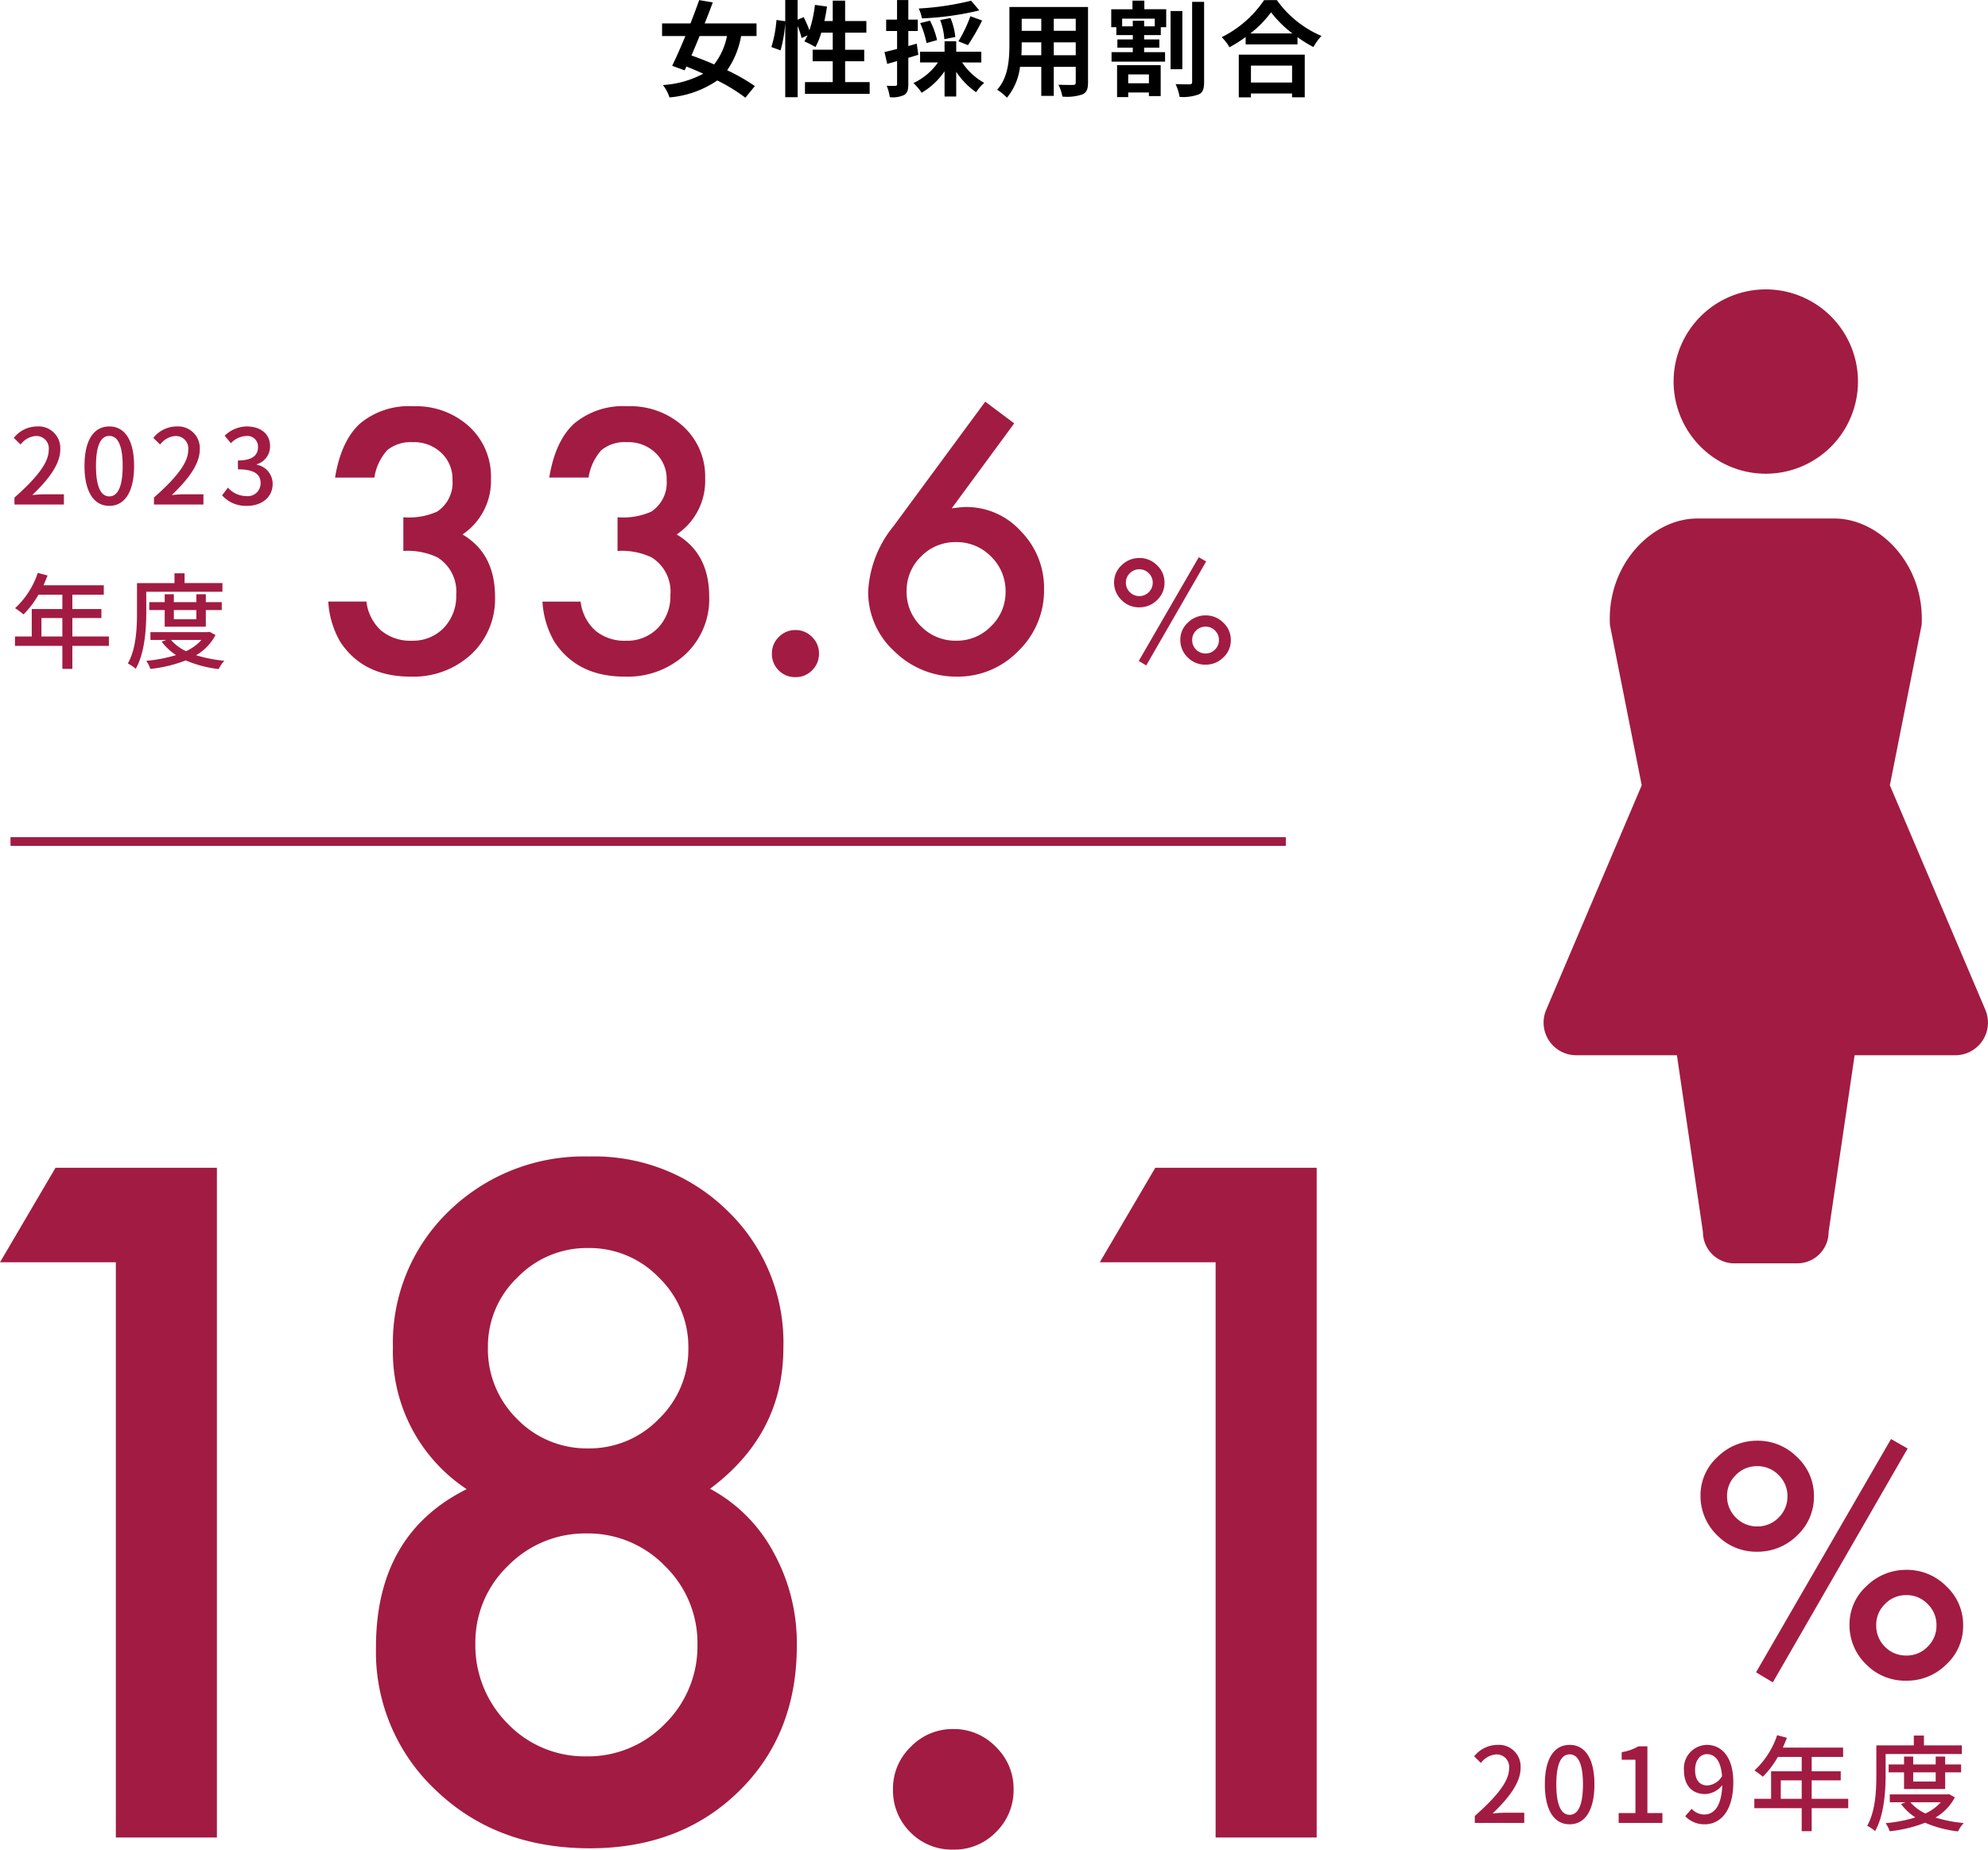 <svg xmlns="http://www.w3.org/2000/svg" width="229.14" height="213.24" viewBox="0 0 229.14 213.24">
  <g id="グループ_958" data-name="グループ 958" transform="translate(-164.861 -7234.482)">
    <g id="グループ_957" data-name="グループ 957">
      <path id="パス_12472" data-name="パス 12472" d="M-30.348-6.012a7.679,7.679,0,0,1-1.476,3.276c-.9-.4-1.8-.744-2.616-1.032.3-.708.624-1.464.936-2.244Zm3.408,0V-7.464h-5.976c.336-.828.648-1.656.936-2.424l-1.572-.264c-.288.828-.636,1.752-1,2.688h-3.276v1.452h2.688c-.528,1.284-1.068,2.5-1.524,3.432l1.44.528.2-.444q.954.378,1.944.828A11.333,11.333,0,0,1-37.728-.36a4.811,4.811,0,0,1,.756,1.428A11.5,11.5,0,0,0-31.464-.888,20.328,20.328,0,0,1-28.224,1.1L-27.132-.24a21.821,21.821,0,0,0-3.192-1.824,9.99,9.99,0,0,0,1.608-3.948ZM-16.728-.7V-3.1h2.2V-4.428h-2.2V-6.4h2.448V-7.74h-2.448v-2.352h-1.428V-7.74h-.96c.12-.54.216-1.1.3-1.668L-20.208-9.6a14.524,14.524,0,0,1-.636,2.928,13.759,13.759,0,0,0-.66-1.512l-.7.288v-2.268h-1.428v2.448l-1.008-.144a14.262,14.262,0,0,1-.588,3.12l1.056.384a15.292,15.292,0,0,0,.54-3.18v8.58H-22.2v-8.2a8.344,8.344,0,0,1,.456,1.38l.684-.312c-.12.252-.24.48-.36.7a12.619,12.619,0,0,1,1.272.648A8.2,8.2,0,0,0-19.476-6.4h1.32v1.968h-2.316V-3.1h2.316V-.7h-3.2V.66H-13.9V-.7Zm14.52-9.384a32.217,32.217,0,0,1-6.036.9,4.874,4.874,0,0,1,.372,1.14A33.917,33.917,0,0,0-1.26-8.964Zm-.36,5.124A26.566,26.566,0,0,0-.936-7.8l-1.356-.492A15.68,15.68,0,0,1-3.672-5.4ZM-4.032-5.9a7.3,7.3,0,0,0-.552-2.184l-1.188.228a7.9,7.9,0,0,1,.48,2.208Zm-2.1.36a9.146,9.146,0,0,0-.816-2.244L-8.076-7.5a10.513,10.513,0,0,1,.732,2.3Zm-2.34.408-.972.276V-6.588h1.092V-7.9H-9.444v-2.256h-1.3V-7.9H-12v1.308h1.26v2.076c-.54.132-1.044.264-1.452.348L-11.88-2.8c.348-.1.744-.2,1.14-.324V-.468c0,.156-.06.2-.2.2a9.7,9.7,0,0,1-1-.012,5.308,5.308,0,0,1,.36,1.32A3.112,3.112,0,0,0-9.912.78c.36-.228.468-.588.468-1.248V-3.5c.384-.108.768-.228,1.152-.348Zm7.44,2.172V-4.2H-3.924V-5.412H-5.268V-4.2h-2.82v1.236h2.064A7.163,7.163,0,0,1-8.856-.588,6.481,6.481,0,0,1-7.908.528a8.317,8.317,0,0,0,2.64-2.472V.96h1.344V-1.884A8.756,8.756,0,0,0-1.632.468,5.361,5.361,0,0,1-.7-.612,7.324,7.324,0,0,1-3.24-2.964ZM7.32-3.8V-5.28H9.852V-3.8Zm-3.732,0c.024-.444.036-.876.036-1.26V-5.28H5.88V-3.8ZM5.88-8v1.392H3.624V-8ZM9.852-6.612H7.32V-8H9.852ZM11.268-9.36H2.208v4.284C2.208-3.4,2.1-1.26.792.18A5.271,5.271,0,0,1,1.92,1.1,6.872,6.872,0,0,0,3.432-2.46H5.88V.888H7.32V-2.46H9.852v1.8c0,.216-.084.288-.312.288S8.532-.36,7.86-.4A5.4,5.4,0,0,1,8.316.972,5.573,5.573,0,0,0,10.62.72c.48-.216.648-.6.648-1.368Zm7.02,7.776v1.02H15.9v-1.02ZM14.616,1.032H15.9V.5h2.388V.912h1.356V-2.652H14.616Zm4.344-8.16H17.736v-.648H16.428v.648H15.2v-.888H18.96Zm-1.2-2.964H16.392v1H13.944v2.064h.588v.912h1.9v.5H14.652v.948h1.776v.516H13.98V-3.06h6.168V-4.152H17.736v-.516h1.752v-.948H17.736v-.5h1.92v-.912h.624V-9.1H17.76Zm4.38,1.2H20.784v6.708H22.14Zm1.128-1.056v9.24c0,.192-.084.264-.288.264-.24,0-.924.012-1.62-.024a5.846,5.846,0,0,1,.468,1.476,5.278,5.278,0,0,0,2.2-.288C24.5.492,24.648.1,24.648-.7V-9.948ZM34.788-2.6V-.648h-4.74V-2.6Zm-6.144,3.66h1.4V.612h4.74v.444h1.464v-4.92H28.644Zm1.332-7.368a12.261,12.261,0,0,0,2.388-2.436,13.146,13.146,0,0,0,2.46,2.436Zm1.584-3.84A12.7,12.7,0,0,1,26.676-5.88a5.827,5.827,0,0,1,.9,1.164,16.719,16.719,0,0,0,1.86-1.176v.84h5.976V-5.88a14.394,14.394,0,0,0,1.836,1.14,6.975,6.975,0,0,1,.924-1.284,12.055,12.055,0,0,1-5.136-4.128Z" transform="translate(279 7244.646)"/>
      <g id="グループ_76" data-name="グループ 76" transform="translate(-346 1310)">
        <path id="パス_12291" data-name="パス 12291" d="M-85.787-84.39H-99.139l6.4-10.9h18.6v77.213H-85.787ZM-45.35-58.235a18.979,18.979,0,0,1-8.5-16.353,21.057,21.057,0,0,1,6.451-15.7,22.3,22.3,0,0,1,16.153-6.3,21.893,21.893,0,0,1,16,6.3,21.1,21.1,0,0,1,6.4,15.753q0,9.952-8.451,16.253a17.908,17.908,0,0,1,7.3,7.3,21.647,21.647,0,0,1,2.7,10.8q0,10.252-6.7,16.8t-17.153,6.551q-10.7,0-17.653-6.6a21.855,21.855,0,0,1-7-16.6Q-55.8-53.034-45.35-58.235Zm2.45-16.4a11.274,11.274,0,0,0,3.351,8.3,11.177,11.177,0,0,0,8.2,3.4,11.119,11.119,0,0,0,8.151-3.4,11.119,11.119,0,0,0,3.4-8.151,11.119,11.119,0,0,0-3.4-8.151,11.119,11.119,0,0,0-8.151-3.4,11.119,11.119,0,0,0-8.151,3.4A10.949,10.949,0,0,0-42.9-74.638Zm-1.45,34.206a12.816,12.816,0,0,0,3.7,9.2,12.311,12.311,0,0,0,9.1,3.8A12.334,12.334,0,0,0-22.5-31.18a12.5,12.5,0,0,0,3.751-9.1,12.393,12.393,0,0,0-3.751-9.1,12.334,12.334,0,0,0-9.052-3.751A12.442,12.442,0,0,0-40.6-49.384,12.219,12.219,0,0,0-44.349-40.432ZM3.789-23.679a6.631,6.631,0,0,1,2.05-4.851,6.688,6.688,0,0,1,4.9-2.05,6.688,6.688,0,0,1,4.9,2.05,6.688,6.688,0,0,1,2.05,4.9,6.746,6.746,0,0,1-2.05,4.951,6.665,6.665,0,0,1-4.9,2,6.724,6.724,0,0,1-4.951-2A6.785,6.785,0,0,1,3.789-23.679ZM40.975-84.39H27.623l6.4-10.9h18.6v77.213H40.975Z" transform="translate(610 6154.4)" fill="#a21b43"/>
        <path id="パス_12292" data-name="パス 12292" d="M10.352-14v-3.887a7.925,7.925,0,0,0,3.887-.645,3.987,3.987,0,0,0,1.777-3.633,4.118,4.118,0,0,0-1.289-3.145,4.543,4.543,0,0,0-3.3-1.23,4.271,4.271,0,0,0-2.93.918,6.082,6.082,0,0,0-1.484,3.164H2.48q.7-4.258,2.891-6.24a8.777,8.777,0,0,1,6.113-1.982,9.072,9.072,0,0,1,6.465,2.344,7.817,7.817,0,0,1,2.5,6A7.43,7.43,0,0,1,17.168-15.9q3.75,2.207,3.75,7.168A8.718,8.718,0,0,1,18.184-2.09,9.809,9.809,0,0,1,11.172.488q-5.449,0-8.086-4A10.392,10.392,0,0,1,1.7-8.164H6.094A5.343,5.343,0,0,0,7.8-4.814a5.261,5.261,0,0,0,3.545,1.162A4.916,4.916,0,0,0,15-5.117a5.274,5.274,0,0,0,1.445-3.809,4.638,4.638,0,0,0-2.168-4.336A8.027,8.027,0,0,0,10.352-14Zm24.688,0v-3.887a7.925,7.925,0,0,0,3.887-.645A3.987,3.987,0,0,0,40.7-22.168a4.118,4.118,0,0,0-1.289-3.145,4.543,4.543,0,0,0-3.3-1.23,4.271,4.271,0,0,0-2.93.918A6.082,6.082,0,0,0,31.7-22.461H27.168q.7-4.258,2.891-6.24a8.777,8.777,0,0,1,6.113-1.982,9.072,9.072,0,0,1,6.465,2.344,7.817,7.817,0,0,1,2.5,6A7.43,7.43,0,0,1,41.855-15.9q3.75,2.207,3.75,7.168A8.718,8.718,0,0,1,42.871-2.09,9.809,9.809,0,0,1,35.859.488q-5.449,0-8.086-4a10.392,10.392,0,0,1-1.387-4.648h4.395a5.343,5.343,0,0,0,1.709,3.35,5.261,5.261,0,0,0,3.545,1.162,4.916,4.916,0,0,0,3.652-1.465,5.274,5.274,0,0,0,1.445-3.809,4.638,4.638,0,0,0-2.168-4.336A8.027,8.027,0,0,0,35.039-14ZM52.832-2.187a2.59,2.59,0,0,1,.8-1.895,2.612,2.612,0,0,1,1.914-.8,2.612,2.612,0,0,1,1.914.8,2.612,2.612,0,0,1,.8,1.914,2.635,2.635,0,0,1-.8,1.934,2.6,2.6,0,0,1-1.914.781,2.626,2.626,0,0,1-1.934-.781A2.65,2.65,0,0,1,52.832-2.187Zm24.59-29.023,3.34,2.5-7.207,9.8q.586-.078,1-.117t.645-.039a8.471,8.471,0,0,1,6.348,2.813A9.311,9.311,0,0,1,84.2-9.57,9.7,9.7,0,0,1,81.23-2.461,9.667,9.667,0,0,1,74.141.488a10.15,10.15,0,0,1-7.187-2.91,9.247,9.247,0,0,1-3.027-6.895,12.978,12.978,0,0,1,2.949-7.578ZM79.766-9.277a5.525,5.525,0,0,0-1.66-4.062,5.511,5.511,0,0,0-4.043-1.68,5.5,5.5,0,0,0-4.043,1.66,5.479,5.479,0,0,0-1.66,4.023,5.479,5.479,0,0,0,1.66,4.023,5.525,5.525,0,0,0,4.063,1.66,5.457,5.457,0,0,0,4-1.66A5.422,5.422,0,0,0,79.766-9.277Z" transform="translate(547 6002)" fill="#a21b43"/>
        <path id="パス_12298" data-name="パス 12298" d="M-15.135-21.111a5.956,5.956,0,0,1,1.951-4.43A6.474,6.474,0,0,1-8.6-27.422a6.347,6.347,0,0,1,4.605,1.9,6.058,6.058,0,0,1,1.934,4.5A6.078,6.078,0,0,1-3.99-16.506a6.44,6.44,0,0,1-4.658,1.881,6.259,6.259,0,0,1-4.588-1.916A6.268,6.268,0,0,1-15.135-21.111Zm3.059.053a3.4,3.4,0,0,0,1.02,2.5,3.374,3.374,0,0,0,2.479,1.02,3.333,3.333,0,0,0,2.443-1.02,3.353,3.353,0,0,0,1.02-2.461,3.333,3.333,0,0,0-1.02-2.443A3.353,3.353,0,0,0-8.6-24.486a3.353,3.353,0,0,0-2.461,1.02A3.293,3.293,0,0,0-12.076-21.059Zm18.9-6.557,1.916,1.09L-6.8.439-8.736-.721ZM2.039-6.24A5.937,5.937,0,0,1,3.99-10.652a6.474,6.474,0,0,1,4.588-1.881,6.367,6.367,0,0,1,4.623,1.9,6.058,6.058,0,0,1,1.934,4.5,6.015,6.015,0,0,1-1.951,4.518A6.433,6.433,0,0,1,8.525.246a6.288,6.288,0,0,1-4.588-1.9A6.251,6.251,0,0,1,2.039-6.24Zm3.076.07a3.425,3.425,0,0,0,1,2.5A3.374,3.374,0,0,0,8.6-2.654a3.3,3.3,0,0,0,2.443-1.02,3.353,3.353,0,0,0,1.02-2.461A3.353,3.353,0,0,0,11.039-8.6a3.316,3.316,0,0,0-2.461-1.02A3.333,3.333,0,0,0,6.135-8.6,3.313,3.313,0,0,0,5.115-6.17Z" transform="translate(722 6118)" fill="#a21b43"/>
        <path id="パス_12297" data-name="パス 12297" d="M-6.727-9.383a2.647,2.647,0,0,1,.867-1.969,2.877,2.877,0,0,1,2.039-.836,2.821,2.821,0,0,1,2.047.844,2.692,2.692,0,0,1,.859,2,2.7,2.7,0,0,1-.859,2.008,2.862,2.862,0,0,1-2.07.836,2.782,2.782,0,0,1-2.039-.852A2.786,2.786,0,0,1-6.727-9.383Zm1.359.023A1.509,1.509,0,0,0-4.914-8.25a1.5,1.5,0,0,0,1.1.453A1.481,1.481,0,0,0-2.727-8.25a1.49,1.49,0,0,0,.453-1.094,1.481,1.481,0,0,0-.453-1.086,1.49,1.49,0,0,0-1.094-.453,1.49,1.49,0,0,0-1.094.453A1.464,1.464,0,0,0-5.367-9.359Zm8.4-2.914.852.484L-3.023.2-3.883-.32ZM.906-2.773a2.639,2.639,0,0,1,.867-1.961A2.877,2.877,0,0,1,3.813-5.57a2.83,2.83,0,0,1,2.055.844,2.692,2.692,0,0,1,.859,2A2.673,2.673,0,0,1,5.859-.719a2.859,2.859,0,0,1-2.07.828A2.8,2.8,0,0,1,1.75-.734,2.778,2.778,0,0,1,.906-2.773Zm1.367.031a1.522,1.522,0,0,0,.445,1.109,1.5,1.5,0,0,0,1.1.453,1.465,1.465,0,0,0,1.086-.453,1.49,1.49,0,0,0,.453-1.094A1.49,1.49,0,0,0,4.906-3.82a1.474,1.474,0,0,0-1.094-.453,1.481,1.481,0,0,0-1.086.453A1.472,1.472,0,0,0,2.273-2.742Z" transform="translate(646 6001)" fill="#a21b43"/>
        <path id="パス_12474" data-name="パス 12474" d="M-28.152,0h5.7V-1.176H-24.66c-.432,0-.984.036-1.44.084,1.872-1.788,3.228-3.552,3.228-5.256A2.5,2.5,0,0,0-25.536-9a3.466,3.466,0,0,0-2.688,1.32l.78.768A2.4,2.4,0,0,1-25.7-7.9a1.44,1.44,0,0,1,1.5,1.62c0,1.452-1.344,3.168-3.948,5.472ZM-17.22.156c1.728,0,2.856-1.536,2.856-4.608C-14.364-7.5-15.492-9-17.22-9s-2.856,1.488-2.856,4.548S-18.96.156-17.22.156Zm0-1.092c-.9,0-1.536-.96-1.536-3.516,0-2.532.636-3.456,1.536-3.456s1.536.924,1.536,3.456C-15.684-1.9-16.32-.936-17.22-.936ZM-11.568,0h5.04V-1.14H-8.256V-8.832H-9.3a5.425,5.425,0,0,1-1.92.672v.876h1.584V-1.14h-1.932ZM-1.332-4.32c-.924,0-1.428-.648-1.428-1.776,0-1.152.6-1.836,1.356-1.836.96,0,1.62.792,1.752,2.532A2.118,2.118,0,0,1-1.332-4.32ZM-3.9-.78A3.031,3.031,0,0,0-1.644.156c1.7,0,3.288-1.392,3.288-4.872C1.644-7.632.276-9-1.416-9A2.7,2.7,0,0,0-4.044-6.1c0,1.848,1,2.772,2.472,2.772A2.655,2.655,0,0,0,.372-4.356C.288-1.836-.636-.972-1.7-.972a1.969,1.969,0,0,1-1.452-.66Zm11.016-2V-4.908H9.528v2.124Zm7.776,0H10.68V-4.908h3.348V-5.952H10.68V-7.608H14.3v-1.08H7.356c.156-.36.324-.756.468-1.128l-1.128-.3A9.709,9.709,0,0,1,4.08-6.048a8.874,8.874,0,0,1,.972.72A10.917,10.917,0,0,0,6.78-7.608H9.528v1.656H6v3.168H4.068V-1.7h5.46V.948H10.68V-1.7h4.212ZM19.2-7.944h8.784v-1H23.616v-1.128H22.452V-8.94h-4.32v3.384c0,1.74-.084,4.176-1.056,5.88a5.051,5.051,0,0,1,.912.612C19.032-.888,19.2-3.672,19.2-5.556Zm5.772,2.112v1.056H22.38V-5.832Zm1.092,1.92v-1.92H27.9v-.912H26.064v-.912H24.972v.912H22.38v-.912H21.324v.912H19.548v.912h1.776v1.92Zm-.5,1.524a5.531,5.531,0,0,1-1.776,1.3,5.162,5.162,0,0,1-1.74-1.3Zm.936-.936-.2.036H19.68v.9h1.836l-.54.2A6.388,6.388,0,0,0,22.632-.636,16.731,16.731,0,0,1,19.2.024a3.421,3.421,0,0,1,.468.936,15.753,15.753,0,0,0,4.08-.984,13.58,13.58,0,0,0,3.8,1A3.974,3.974,0,0,1,28.2.012a15.778,15.778,0,0,1-3.252-.636A5.788,5.788,0,0,0,27.18-2.952Z" transform="translate(709 6134.646)" fill="#a21b43"/>
        <path id="パス_12473" data-name="パス 12473" d="M.528,0h5.7V-1.176H4.02c-.432,0-.984.036-1.44.084C4.452-2.88,5.808-4.644,5.808-6.348A2.5,2.5,0,0,0,3.144-9,3.429,3.429,0,0,0,.456-7.68l.78.768A2.4,2.4,0,0,1,2.976-7.9a1.434,1.434,0,0,1,1.5,1.62C4.476-4.824,3.132-3.108.528-.8ZM11.46.156c1.728,0,2.856-1.536,2.856-4.608C14.316-7.5,13.188-9,11.46-9S8.6-7.512,8.6-4.452,9.732.156,11.46.156Zm0-1.092c-.9,0-1.536-.96-1.536-3.516,0-2.532.636-3.456,1.536-3.456S13-6.984,13-4.452C13-1.9,12.36-.936,11.46-.936ZM16.608,0h5.7V-1.176H20.1c-.432,0-.984.036-1.44.084,1.872-1.788,3.228-3.552,3.228-5.256A2.5,2.5,0,0,0,19.224-9a3.429,3.429,0,0,0-2.688,1.32l.78.768a2.4,2.4,0,0,1,1.74-.984,1.434,1.434,0,0,1,1.5,1.62c0,1.452-1.344,3.168-3.948,5.472ZM27.336.156c1.62,0,2.952-.936,2.952-2.532a2.236,2.236,0,0,0-1.824-2.208v-.06A2.135,2.135,0,0,0,29.988-6.72c0-1.452-1.116-2.28-2.7-2.28a3.722,3.722,0,0,0-2.532,1.068l.72.864A2.572,2.572,0,0,1,27.24-7.9,1.227,1.227,0,0,1,28.6-6.624c0,.888-.576,1.548-2.316,1.548v1.02c1.992,0,2.616.636,2.616,1.608a1.485,1.485,0,0,1-1.68,1.476,2.854,2.854,0,0,1-2.088-.972l-.672.888A3.666,3.666,0,0,0,27.336.156Zm-23.7,15.06V13.092H6.048v2.124Zm7.776,0H7.2V13.092h3.348V12.048H7.2V10.392h3.624V9.312H3.876c.156-.36.324-.756.468-1.128l-1.128-.3A9.709,9.709,0,0,1,.6,11.952a8.874,8.874,0,0,1,.972.72A10.917,10.917,0,0,0,3.3,10.392H6.048v1.656H2.52v3.168H.588V16.3h5.46v2.652H7.2V16.3h4.212Zm4.308-5.16H24.5v-1H20.136V7.932H18.972V9.06h-4.32v3.384c0,1.74-.084,4.176-1.056,5.88a5.051,5.051,0,0,1,.912.612c1.044-1.824,1.212-4.608,1.212-6.492Zm5.772,2.112v1.056H18.9V12.168Zm1.092,1.92v-1.92H24.42v-.912H22.584v-.912H21.492v.912H18.9v-.912H17.844v.912H16.068v.912h1.776v1.92Zm-.5,1.524a5.531,5.531,0,0,1-1.776,1.3,5.162,5.162,0,0,1-1.74-1.3Zm.936-.936-.2.036H16.2v.9h1.836l-.54.2a6.388,6.388,0,0,0,1.656,1.548,16.731,16.731,0,0,1-3.432.66,3.421,3.421,0,0,1,.468.936,15.753,15.753,0,0,0,4.08-.984,13.58,13.58,0,0,0,3.8,1,3.974,3.974,0,0,1,.648-.96,15.778,15.778,0,0,1-3.252-.636A5.788,5.788,0,0,0,23.7,15.048Z" transform="translate(512 5982.646)" fill="#a21b43"/>
        <path id="パス_83" data-name="パス 83" d="M23.566,0H170.561" transform="translate(488.506 6021.5)" fill="none" stroke="#a21b43" stroke-width="1"/>
      </g>
    </g>
    <g id="グループ_595" data-name="グループ 595" transform="translate(203.559 7267.844)">
      <path id="パス_111" data-name="パス 111" d="M218.178,21.251a10.625,10.625,0,1,0-10.626-10.621A10.626,10.626,0,0,0,218.178,21.251Z" transform="translate(-53.347)" fill="#a21b43"/>
      <path id="パス_112" data-name="パス 112" d="M190.141,177.1l-11.01-25.889,3.663-18.48c.381-7.016-4.9-12.276-10.045-12.276H156.91c-5.146,0-10.424,5.26-10.045,12.276l3.665,18.48L139.518,177.1a3.762,3.762,0,0,0,3.462,5.232h11.606l3,20.378a3.618,3.618,0,0,0,3.617,3.616h7.249a3.617,3.617,0,0,0,3.617-3.616l3-20.378h11.606a3.761,3.761,0,0,0,3.462-5.232Z" transform="translate(0 -94.038)" fill="#a21b43"/>
    </g>
  </g>
</svg>

